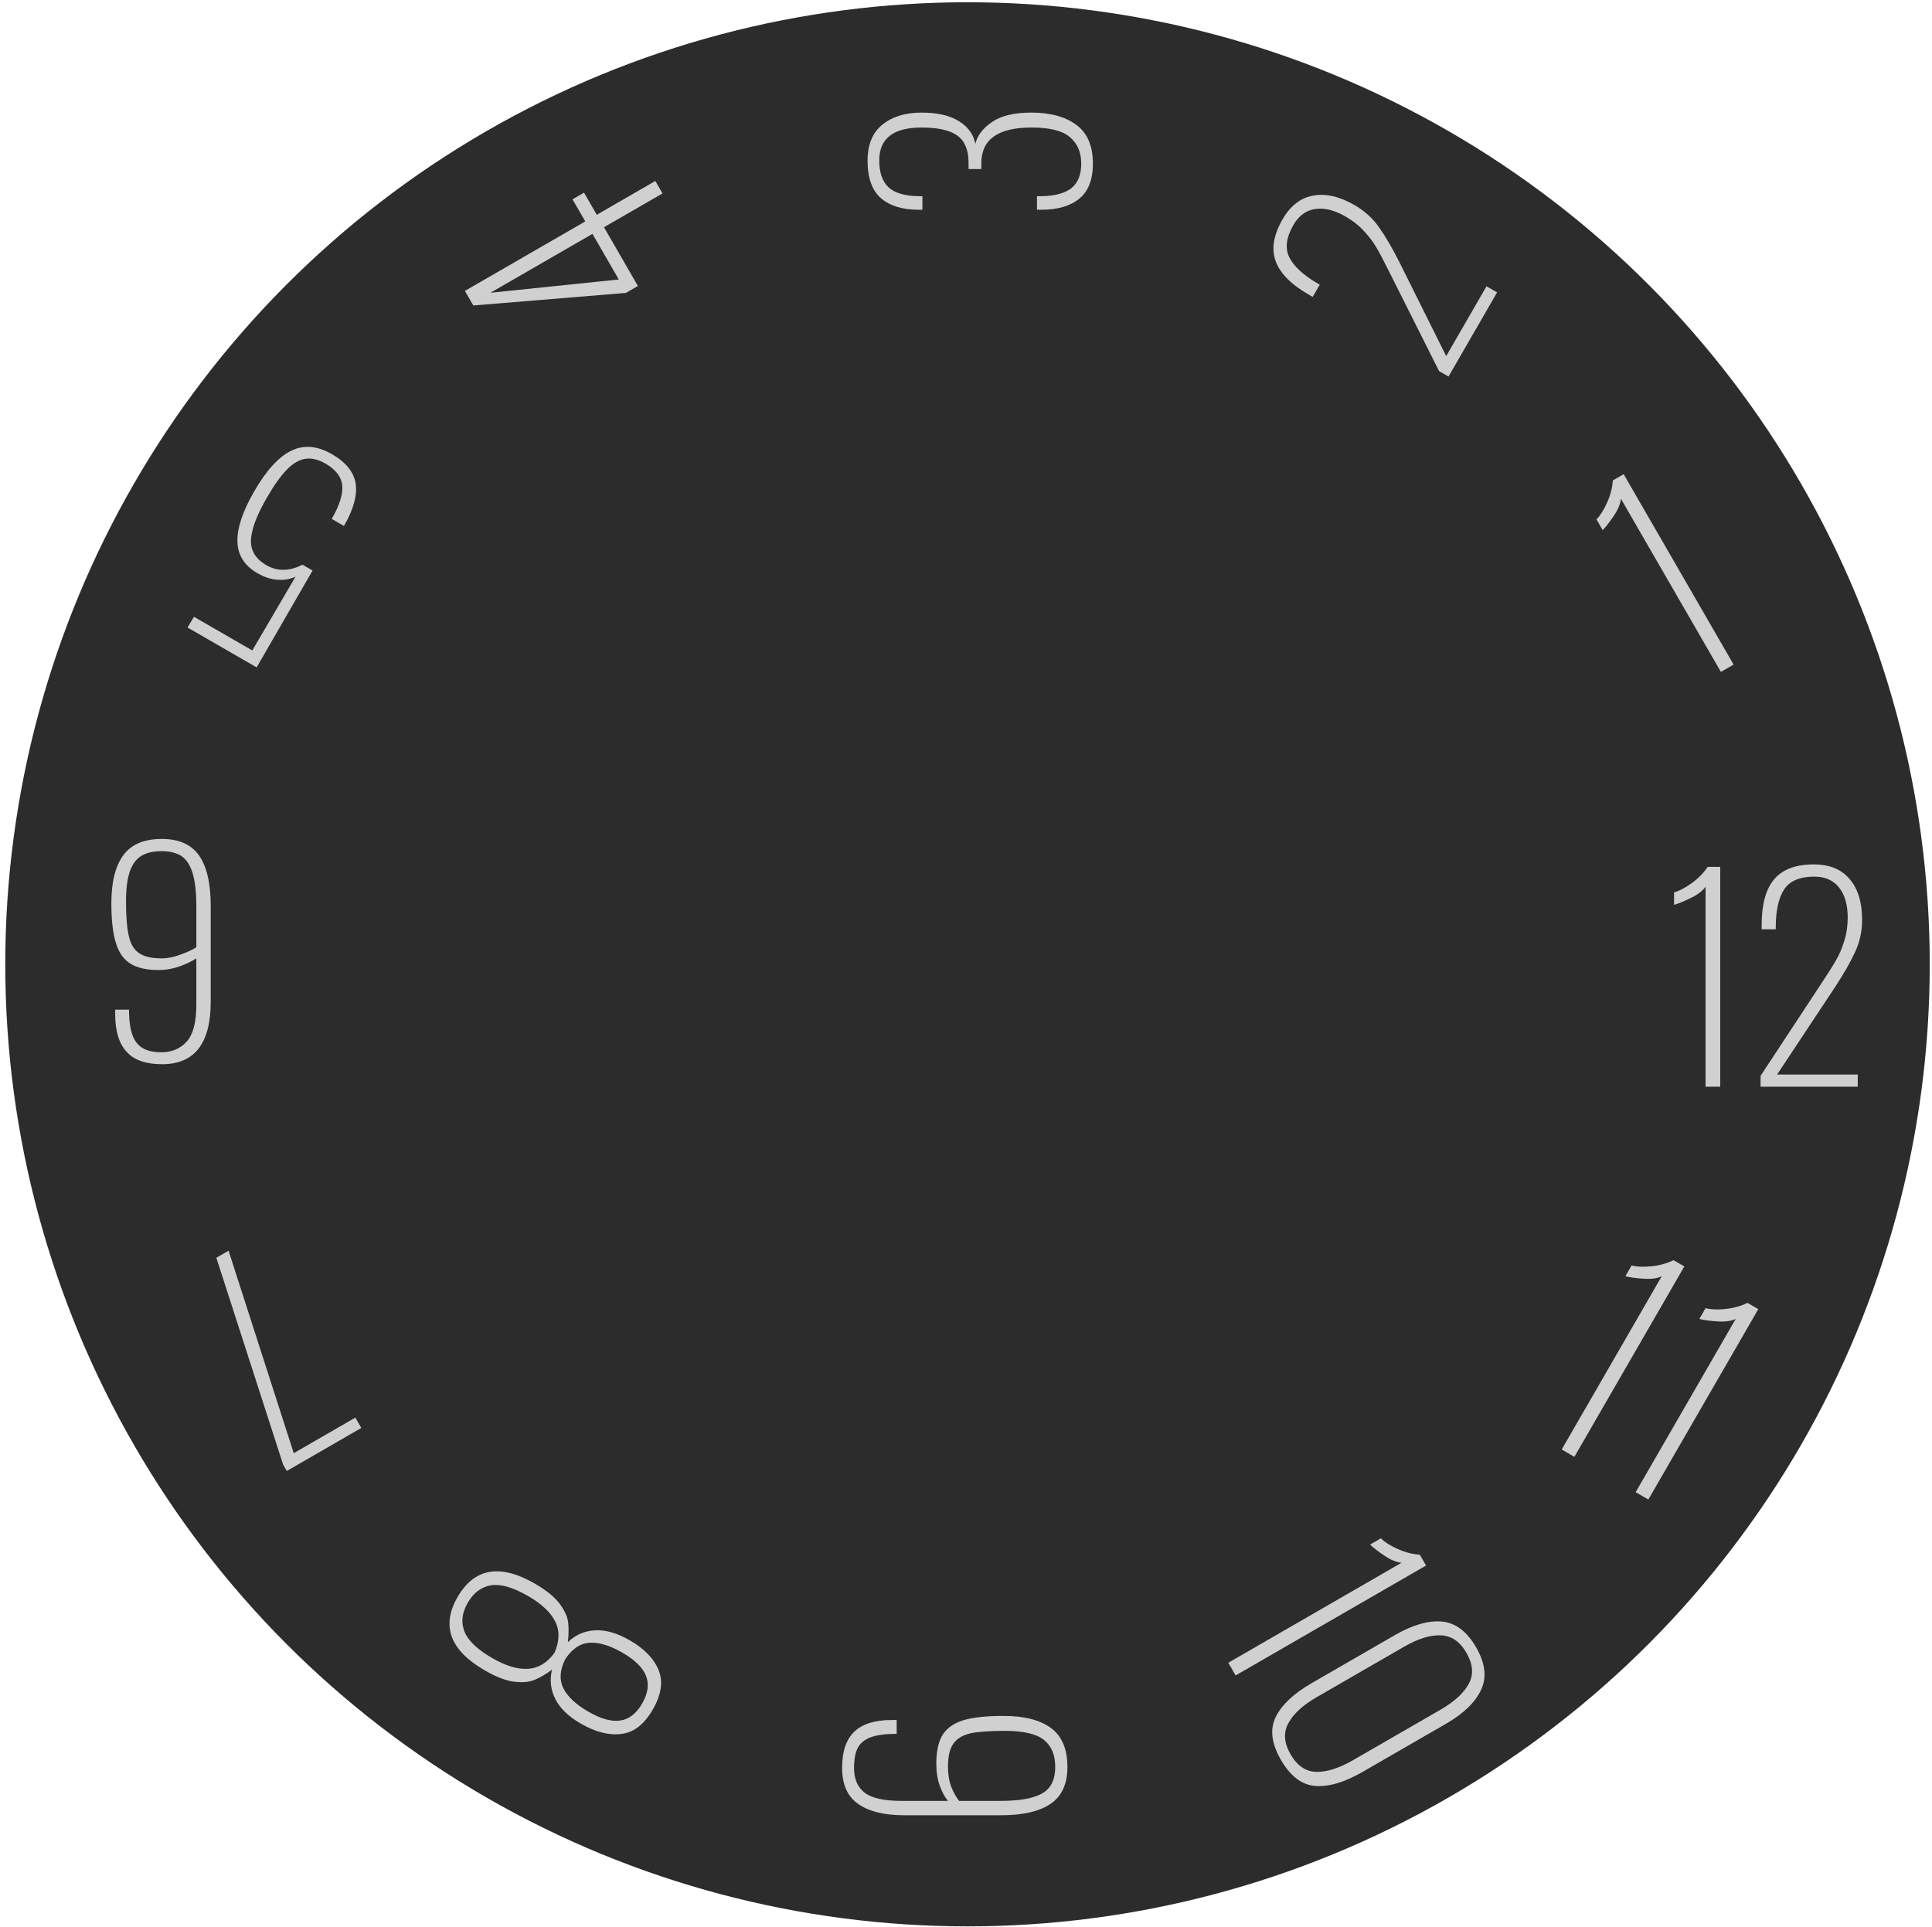 <svg width="854" height="852" viewBox="0 0 854 852" fill="none" xmlns="http://www.w3.org/2000/svg">
<circle cx="427.665" cy="426.335" r="425.335" fill="#2C2C2C"/>
<path d="M753.91 392.006C752.63 393.846 750.51 395.486 747.55 396.926C744.67 398.366 742.15 399.406 739.99 400.046V394.526C742.31 393.886 744.91 392.526 747.79 390.446C750.67 388.366 753.03 385.966 754.87 383.246H760.39V480.446H753.91V392.006ZM778.223 475.646L805.223 434.606C808.103 430.286 810.223 426.926 811.583 424.526C813.023 422.046 814.223 419.246 815.183 416.126C816.223 412.926 816.743 409.446 816.743 405.686C816.743 400.006 815.463 395.566 812.903 392.366C810.343 389.166 806.703 387.566 801.983 387.566C795.583 387.566 791.143 389.446 788.663 393.206C786.263 396.886 785.023 402.246 784.943 409.286V410.846H778.703V408.926C778.703 399.806 780.543 393.086 784.223 388.766C787.903 384.366 793.743 382.166 801.743 382.166C808.703 382.166 813.983 384.326 817.583 388.646C821.263 392.886 823.103 398.886 823.103 406.646C823.103 411.766 822.063 416.526 819.983 420.926C817.983 425.326 814.983 430.566 810.983 436.646L785.543 475.046H821.183V480.446H778.223V475.646Z" fill="#D0D0D0"/>
<path d="M71.544 370.905C79.064 370.905 84.544 373.345 87.984 378.225C91.424 383.105 93.144 390.545 93.144 400.545L93.144 442.905C93.144 461.305 85.984 470.505 71.664 470.505C64.544 470.505 59.344 468.705 56.064 465.105C52.704 461.585 50.984 456.105 50.904 448.665L50.904 446.385L57.024 446.385C57.024 453.345 58.144 458.225 60.384 461.025C62.544 463.825 66.144 465.225 71.184 465.225C75.984 465.225 79.784 463.625 82.584 460.425C85.384 457.305 86.784 451.905 86.784 444.225L86.784 423.705C84.704 425.065 82.184 426.265 79.224 427.305C76.264 428.345 73.264 428.865 70.224 428.865C64.864 428.865 60.704 427.945 57.744 426.105C54.704 424.265 52.544 421.225 51.264 416.985C49.904 412.745 49.224 406.865 49.224 399.345C49.224 389.985 50.984 382.905 54.504 378.105C58.024 373.305 63.704 370.905 71.544 370.905ZM71.544 376.305C67.944 376.305 65.024 376.945 62.784 378.225C60.464 379.505 58.704 381.745 57.504 384.945C56.304 388.225 55.704 392.745 55.704 398.505C55.704 405.145 56.104 410.185 56.904 413.625C57.624 417.145 59.104 419.705 61.344 421.305C63.584 422.905 66.984 423.705 71.544 423.705C74.104 423.705 76.864 423.145 79.824 422.025C82.784 420.985 85.104 419.905 86.784 418.785L86.784 400.665C86.784 394.425 86.224 389.505 85.104 385.905C83.984 382.385 82.344 379.905 80.184 378.465C77.944 377.025 75.064 376.305 71.544 376.305Z" fill="#D0D0D0"/>
<path d="M372.234 781.554C372.234 774.354 374.034 769.034 377.634 765.594C381.234 762.154 386.754 760.434 394.194 760.434L396.354 760.434L396.354 766.554C391.554 766.554 387.794 767.034 385.074 767.994C382.354 768.954 380.394 770.514 379.194 772.674C378.074 774.834 377.514 777.834 377.514 781.674C377.514 786.474 379.034 790.074 382.074 792.474C385.194 794.954 390.674 796.194 398.514 796.194L419.034 796.194C417.674 794.594 416.474 792.394 415.434 789.594C414.394 786.794 413.874 783.474 413.874 779.634C413.874 774.274 414.794 770.074 416.634 767.034C418.474 764.074 421.514 761.914 425.754 760.554C429.994 759.274 435.914 758.634 443.514 758.634C452.794 758.634 459.834 760.434 464.634 764.034C469.434 767.634 471.834 773.354 471.834 781.194C471.834 788.634 469.394 794.034 464.514 797.394C459.634 800.834 452.194 802.554 442.194 802.554L399.834 802.554C390.874 802.554 384.034 800.874 379.314 797.514C374.594 794.234 372.234 788.914 372.234 781.554ZM419.034 781.074C419.034 784.434 419.514 787.394 420.474 789.954C421.514 792.514 422.674 794.594 423.954 796.194L442.074 796.194C448.314 796.194 453.194 795.634 456.714 794.514C460.314 793.474 462.834 791.834 464.274 789.594C465.714 787.434 466.434 784.634 466.434 781.194C466.434 775.834 464.754 771.834 461.394 769.194C458.034 766.554 452.314 765.234 444.234 765.234C437.594 765.234 432.514 765.594 428.994 766.314C425.554 767.114 423.034 768.634 421.434 770.874C419.834 773.114 419.034 776.514 419.034 781.074Z" fill="#D0D0D0"/>
<path d="M483.095 72.34C483.095 79.38 481.095 84.54 477.095 87.82C473.095 91.1 467.455 92.74 460.175 92.74L458.375 92.74L458.375 86.74L460.295 86.74C466.135 86.66 470.535 85.5 473.495 83.26C476.455 80.94 477.935 77.3 477.935 72.34C477.935 67.38 476.295 63.5 473.015 60.7C469.735 57.82 464.055 56.38 455.975 56.38C441.255 56.38 433.855 61.58 433.775 71.98L433.775 74.74L428.135 74.74L428.135 71.98C428.135 66.38 426.495 62.38 423.215 59.98C419.935 57.58 414.655 56.38 407.375 56.38C394.895 56.38 388.655 61.22 388.655 70.9C388.655 76.26 390.015 80.22 392.735 82.78C395.455 85.34 399.975 86.66 406.295 86.74L407.735 86.74L407.735 92.74L406.175 92.74C398.975 92.74 393.415 91.06 389.495 87.7C385.495 84.26 383.495 78.7 383.495 71.02C383.495 63.9 385.695 58.58 390.095 55.06C394.495 51.54 400.255 49.78 407.375 49.78C414.415 49.78 419.935 51.06 423.935 53.62C427.935 56.1 430.335 59.42 431.135 63.58C432.015 59.9 434.455 56.7 438.455 53.98C442.455 51.18 448.255 49.78 455.855 49.78C464.335 49.78 471.015 51.62 475.895 55.3C480.695 58.9 483.095 64.58 483.095 72.34Z" fill="#D0D0D0"/>
<path d="M734.533 564.25C732.505 565.203 729.849 565.563 726.565 565.33C723.351 565.138 720.649 564.778 718.458 564.252L721.218 559.472C723.547 560.078 726.479 560.2 730.013 559.839C733.547 559.477 736.791 558.579 739.744 557.143L744.525 559.903L695.925 644.081L690.313 640.841L734.533 564.25ZM767.228 583.126C765.2 584.08 762.544 584.44 759.26 584.207C756.046 584.014 753.344 583.655 751.153 583.129L753.913 578.349C756.242 578.954 759.174 579.077 762.708 578.715C766.242 578.354 769.486 577.455 772.44 576.02L777.22 578.78L728.62 662.957L723.008 659.717L767.228 583.126Z" fill="#D0D0D0"/>
<path d="M146.786 200.825C152.952 204.385 156.435 208.752 157.236 213.925C157.967 219.059 156.233 225.263 152.033 232.537L146.629 229.417C150.069 223.459 151.619 218.534 151.279 214.643C150.899 210.821 148.457 207.61 143.954 205.01C140.698 203.13 137.694 202.412 134.944 202.856C132.084 203.33 129.353 204.94 126.751 207.687C124.039 210.463 121.144 214.519 118.064 219.853C114.704 225.673 112.569 230.491 111.658 234.307C110.639 238.153 110.685 241.274 111.795 243.67C112.797 246.096 114.787 248.169 117.766 249.889C122.616 252.689 127.925 252.613 133.693 249.662L138.162 252.242L113.442 295.058L82.889 277.418L85.752 272.698L111.525 287.578L130.633 254.962C128.346 256.043 125.774 256.498 122.917 256.327C119.951 256.184 116.909 255.213 113.791 253.413C108.041 250.093 105.095 245.436 104.953 239.442C104.771 233.517 107.24 226.121 112.36 217.253C117.76 207.9 123.264 201.886 128.872 199.212C134.371 196.567 140.342 197.105 146.786 200.825Z" fill="#D0D0D0"/>
<path d="M202.264 706.058C209.664 693.241 221.054 691.272 236.435 700.152C241.562 703.112 245.235 706.111 247.454 709.147C249.673 712.183 250.906 714.927 251.153 717.379C251.429 719.941 251.382 722.823 251.01 726.027C254.359 722.787 258.371 721.038 263.045 720.781C267.72 720.524 272.864 722.016 278.475 725.256C284.849 728.936 289.067 733.311 291.128 738.381C293.189 743.451 292.32 749.276 288.52 755.858C284.76 762.371 280.155 765.947 274.704 766.588C269.214 767.298 263.247 765.792 256.804 762.072C251.261 758.872 247.467 755.204 245.421 751.067C243.405 747.039 242.928 742.745 243.99 738.186C241.402 740.109 238.949 741.557 236.633 742.529C234.346 743.61 231.333 743.949 227.594 743.545C223.855 743.142 219.422 741.46 214.295 738.5C198.914 729.62 194.904 718.806 202.264 706.058ZM249.861 733.538C247.458 738.34 247.166 742.606 248.985 746.335C250.873 750.104 254.554 753.568 260.028 756.728C265.639 759.968 270.382 761.275 274.254 760.647C278.087 760.088 281.283 757.592 283.843 753.158C286.403 748.724 286.987 744.673 285.594 741.005C284.202 737.338 280.699 733.884 275.088 730.644C269.614 727.484 264.773 726.028 260.565 726.278C256.426 726.567 252.858 728.987 249.861 733.538ZM206.733 708.638C204.213 713.003 203.727 717.203 205.277 721.239C206.827 725.274 210.928 729.212 217.579 733.052C223.537 736.492 228.764 738.078 233.26 737.81C237.826 737.583 241.766 735.239 245.08 730.778C247.366 725.539 247.466 720.886 245.38 716.818C243.364 712.79 239.377 709.056 233.419 705.616C226.768 701.776 221.307 700.194 217.037 700.87C212.727 701.615 209.293 704.204 206.733 708.638Z" fill="#D0D0D0"/>
<path d="M636.121 164.078L614.079 120.176C611.778 115.522 609.928 112.006 608.53 109.628C607.102 107.141 605.277 104.702 603.055 102.31C600.804 99.809 598.05 97.619 594.794 95.739C589.875 92.899 585.39 91.788 581.338 92.405C577.287 93.022 574.081 95.374 571.721 99.462C568.521 105.004 567.93 109.789 569.946 113.817C571.933 117.736 575.955 121.489 582.011 125.079L583.362 125.859L580.242 131.263L578.58 130.303C570.682 125.743 565.782 120.789 563.881 115.442C561.91 110.055 562.925 103.898 566.925 96.969C570.405 90.942 574.915 87.449 580.457 86.492C585.969 85.425 592.085 86.831 598.805 90.711C603.239 93.271 606.842 96.552 609.612 100.553C612.423 104.485 615.461 109.703 618.726 116.207L639.261 157.439L657.081 126.574L661.758 129.274L640.278 166.478L636.121 164.078Z" fill="#D0D0D0"/>
<path d="M619.531 690.906C617.297 690.718 614.817 689.702 612.09 687.858C609.403 686.084 607.242 684.422 605.608 682.871L610.388 680.111C612.103 681.801 614.58 683.372 617.822 684.826C621.063 686.28 624.322 687.124 627.597 687.358L630.357 692.138L546.179 740.738L542.939 735.126L619.531 690.906ZM566.193 778.042C562.033 770.837 561.261 764.54 563.876 759.15C566.561 753.72 571.852 748.725 579.75 744.165L616.539 722.925C624.368 718.405 631.29 716.395 637.306 716.894C643.361 717.462 648.409 721.245 652.449 728.242C656.529 735.309 657.281 741.572 654.706 747.031C652.17 752.56 646.988 757.584 639.159 762.104L602.37 783.344C594.403 787.944 587.432 790.029 581.456 789.599C575.481 789.169 570.393 785.317 566.193 778.042ZM570.454 775.582C573.374 780.64 577.131 783.228 581.726 783.347C586.43 783.494 591.9 781.768 598.135 778.168L636.691 755.908C642.926 752.308 647.121 748.454 649.276 744.347C651.471 740.308 651.108 735.76 648.188 730.702C645.308 725.714 641.516 723.146 636.812 722.998C632.177 722.811 626.777 724.497 620.611 728.057L582.055 750.317C575.889 753.877 571.694 757.731 569.47 761.878C567.246 766.026 567.574 770.594 570.454 775.582Z" fill="#D0D0D0"/>
<path d="M266.975 100.459L281.975 126.44L276.675 129.5L209.214 135.054L205.494 128.611L258.703 97.891L253.063 88.122L258.155 85.182L263.795 94.951L289.672 80.011L292.852 85.519L266.975 100.459ZM261.883 103.399L216.78 129.439L273.523 123.56L261.883 103.399Z" fill="#D0D0D0"/>
<path d="M129.846 642.464L157.073 626.744L159.713 631.316L126.77 650.336L125.15 647.53L95.629 556.079L101.033 552.959L129.846 642.464Z" fill="#D0D0D0"/>
<path d="M716.475 220.475C716.286 222.709 715.27 225.189 713.427 227.916C711.653 230.603 709.99 232.764 708.44 234.398L705.68 229.618C707.369 227.904 708.941 225.426 710.395 222.184C711.849 218.943 712.693 215.685 712.926 212.409L717.707 209.649L766.307 293.827L760.695 297.067L716.475 220.475Z" fill="#D0D0D0"/>
</svg>
